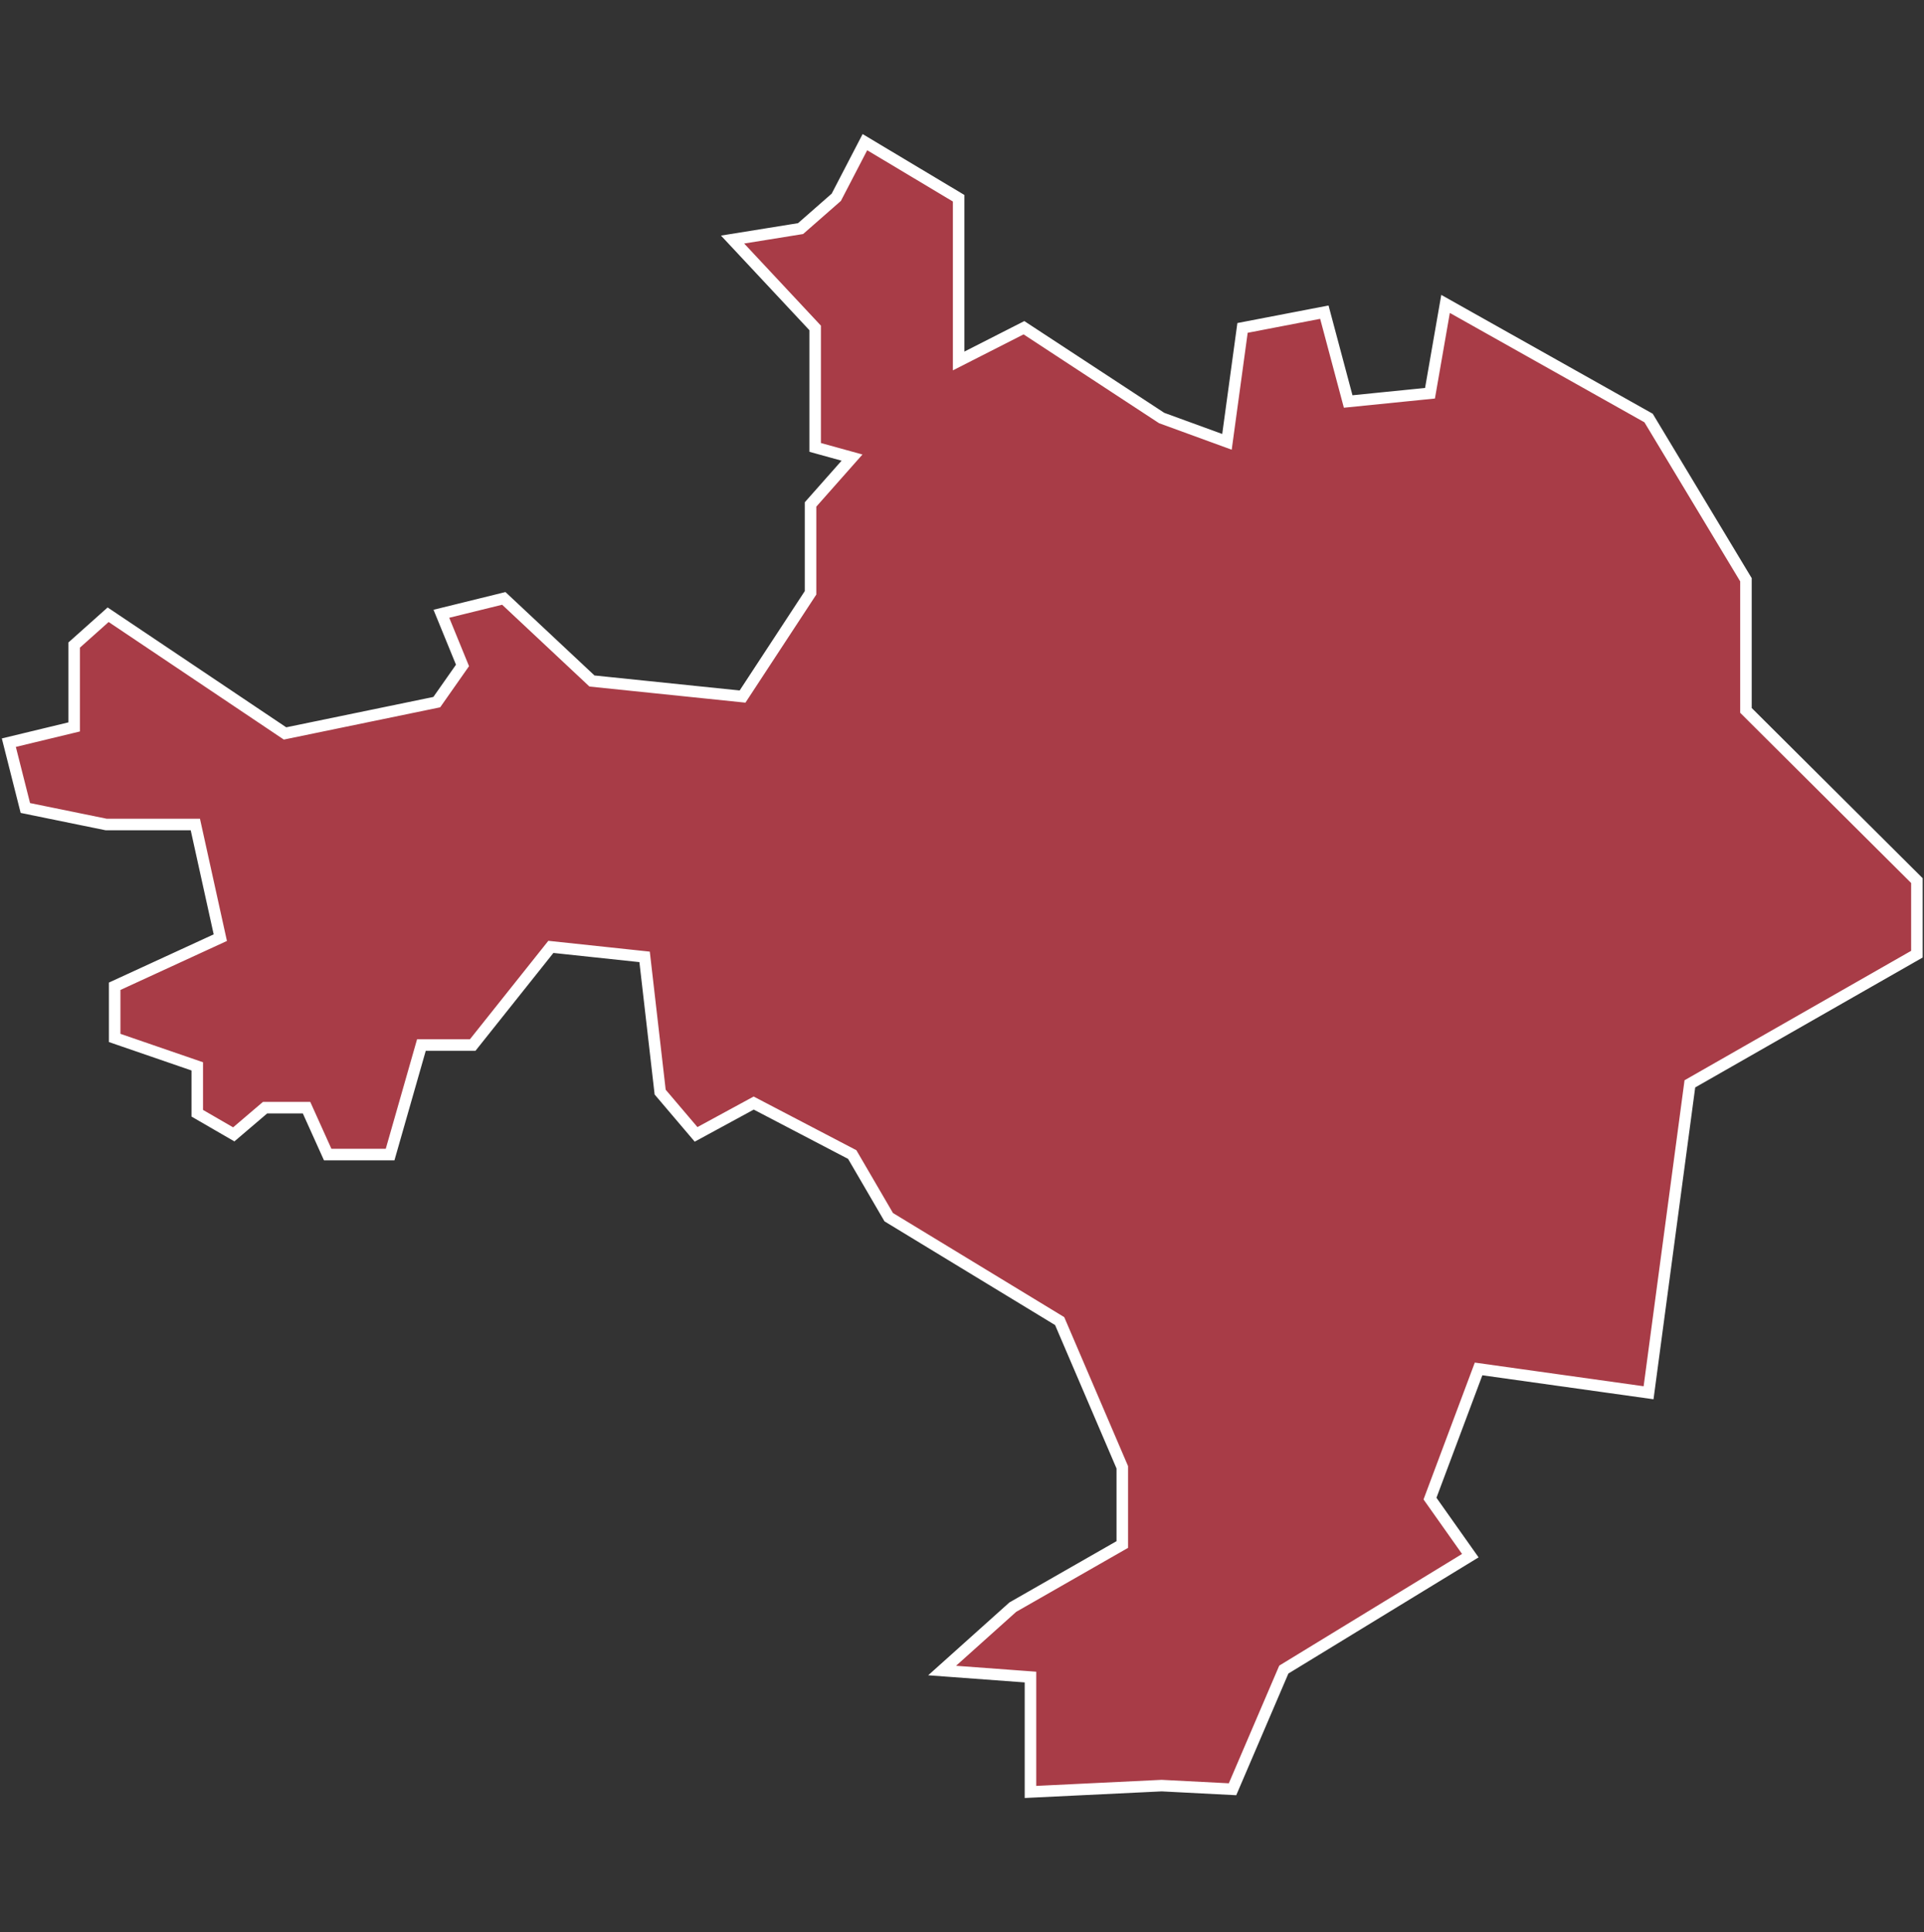 <svg xmlns="http://www.w3.org/2000/svg" id="svg2" width="100.17" height="100.57" version="1.0"><rect width="100%" height="100%" fill="#333333" stroke="none"/><defs id="defs4"><clipPath id="clipPath3345"><path id="rect2227" d="M222 101h109v80H222z"/></clipPath></defs><style id="style6" type="text/css">.land{fill:#a83c47;stroke:#fff;stroke-width:.6}</style>
<path id="path29" fill="#a83c47" stroke="#fff" stroke-width=".6" d="M45.03 7.4l-1.49 2.87-1.86 1.63-3.54.57 4.3 4.6v6.22l1.92.53-2.16 2.44v4.6l-3.54 5.4-7.84-.81-4.59-4.3-3.25.8 1.1 2.69-1.34 1.91-7.9 1.63L5.63 32l-1.77 1.58v4.26l-3.4.82.86 3.4 4.21.86h4.64l1.3 5.89-5.5 2.53v2.69l4.3 1.48v2.44l1.9 1.1 1.63-1.39h2.16l1.1 2.44h3.25l1.63-5.7h2.67l4.07-5.11 4.88.52.81 7.04 1.87 2.2 3-1.63 5.13 2.68 1.9 3.26 8.9 5.41 3.26 7.61v4.02l-5.7 3.26-3.68 3.3 4.6.34v5.98l6.83-.33 3.69.19 2.67-6.23 9.71-5.93-2.1-2.97 2.53-6.75 8.85 1.24 2.15-16.08 11.82-6.75v-3.83l-8.9-8.86v-6.8l-5.07-8.42-10.57-5.94-.81 4.65-4.26.43-1.24-4.65-4.26.82-.81 5.93-3.4-1.24-7.17-4.7-3.4 1.73v-8.47z" class="land departement30"/>
</svg>
